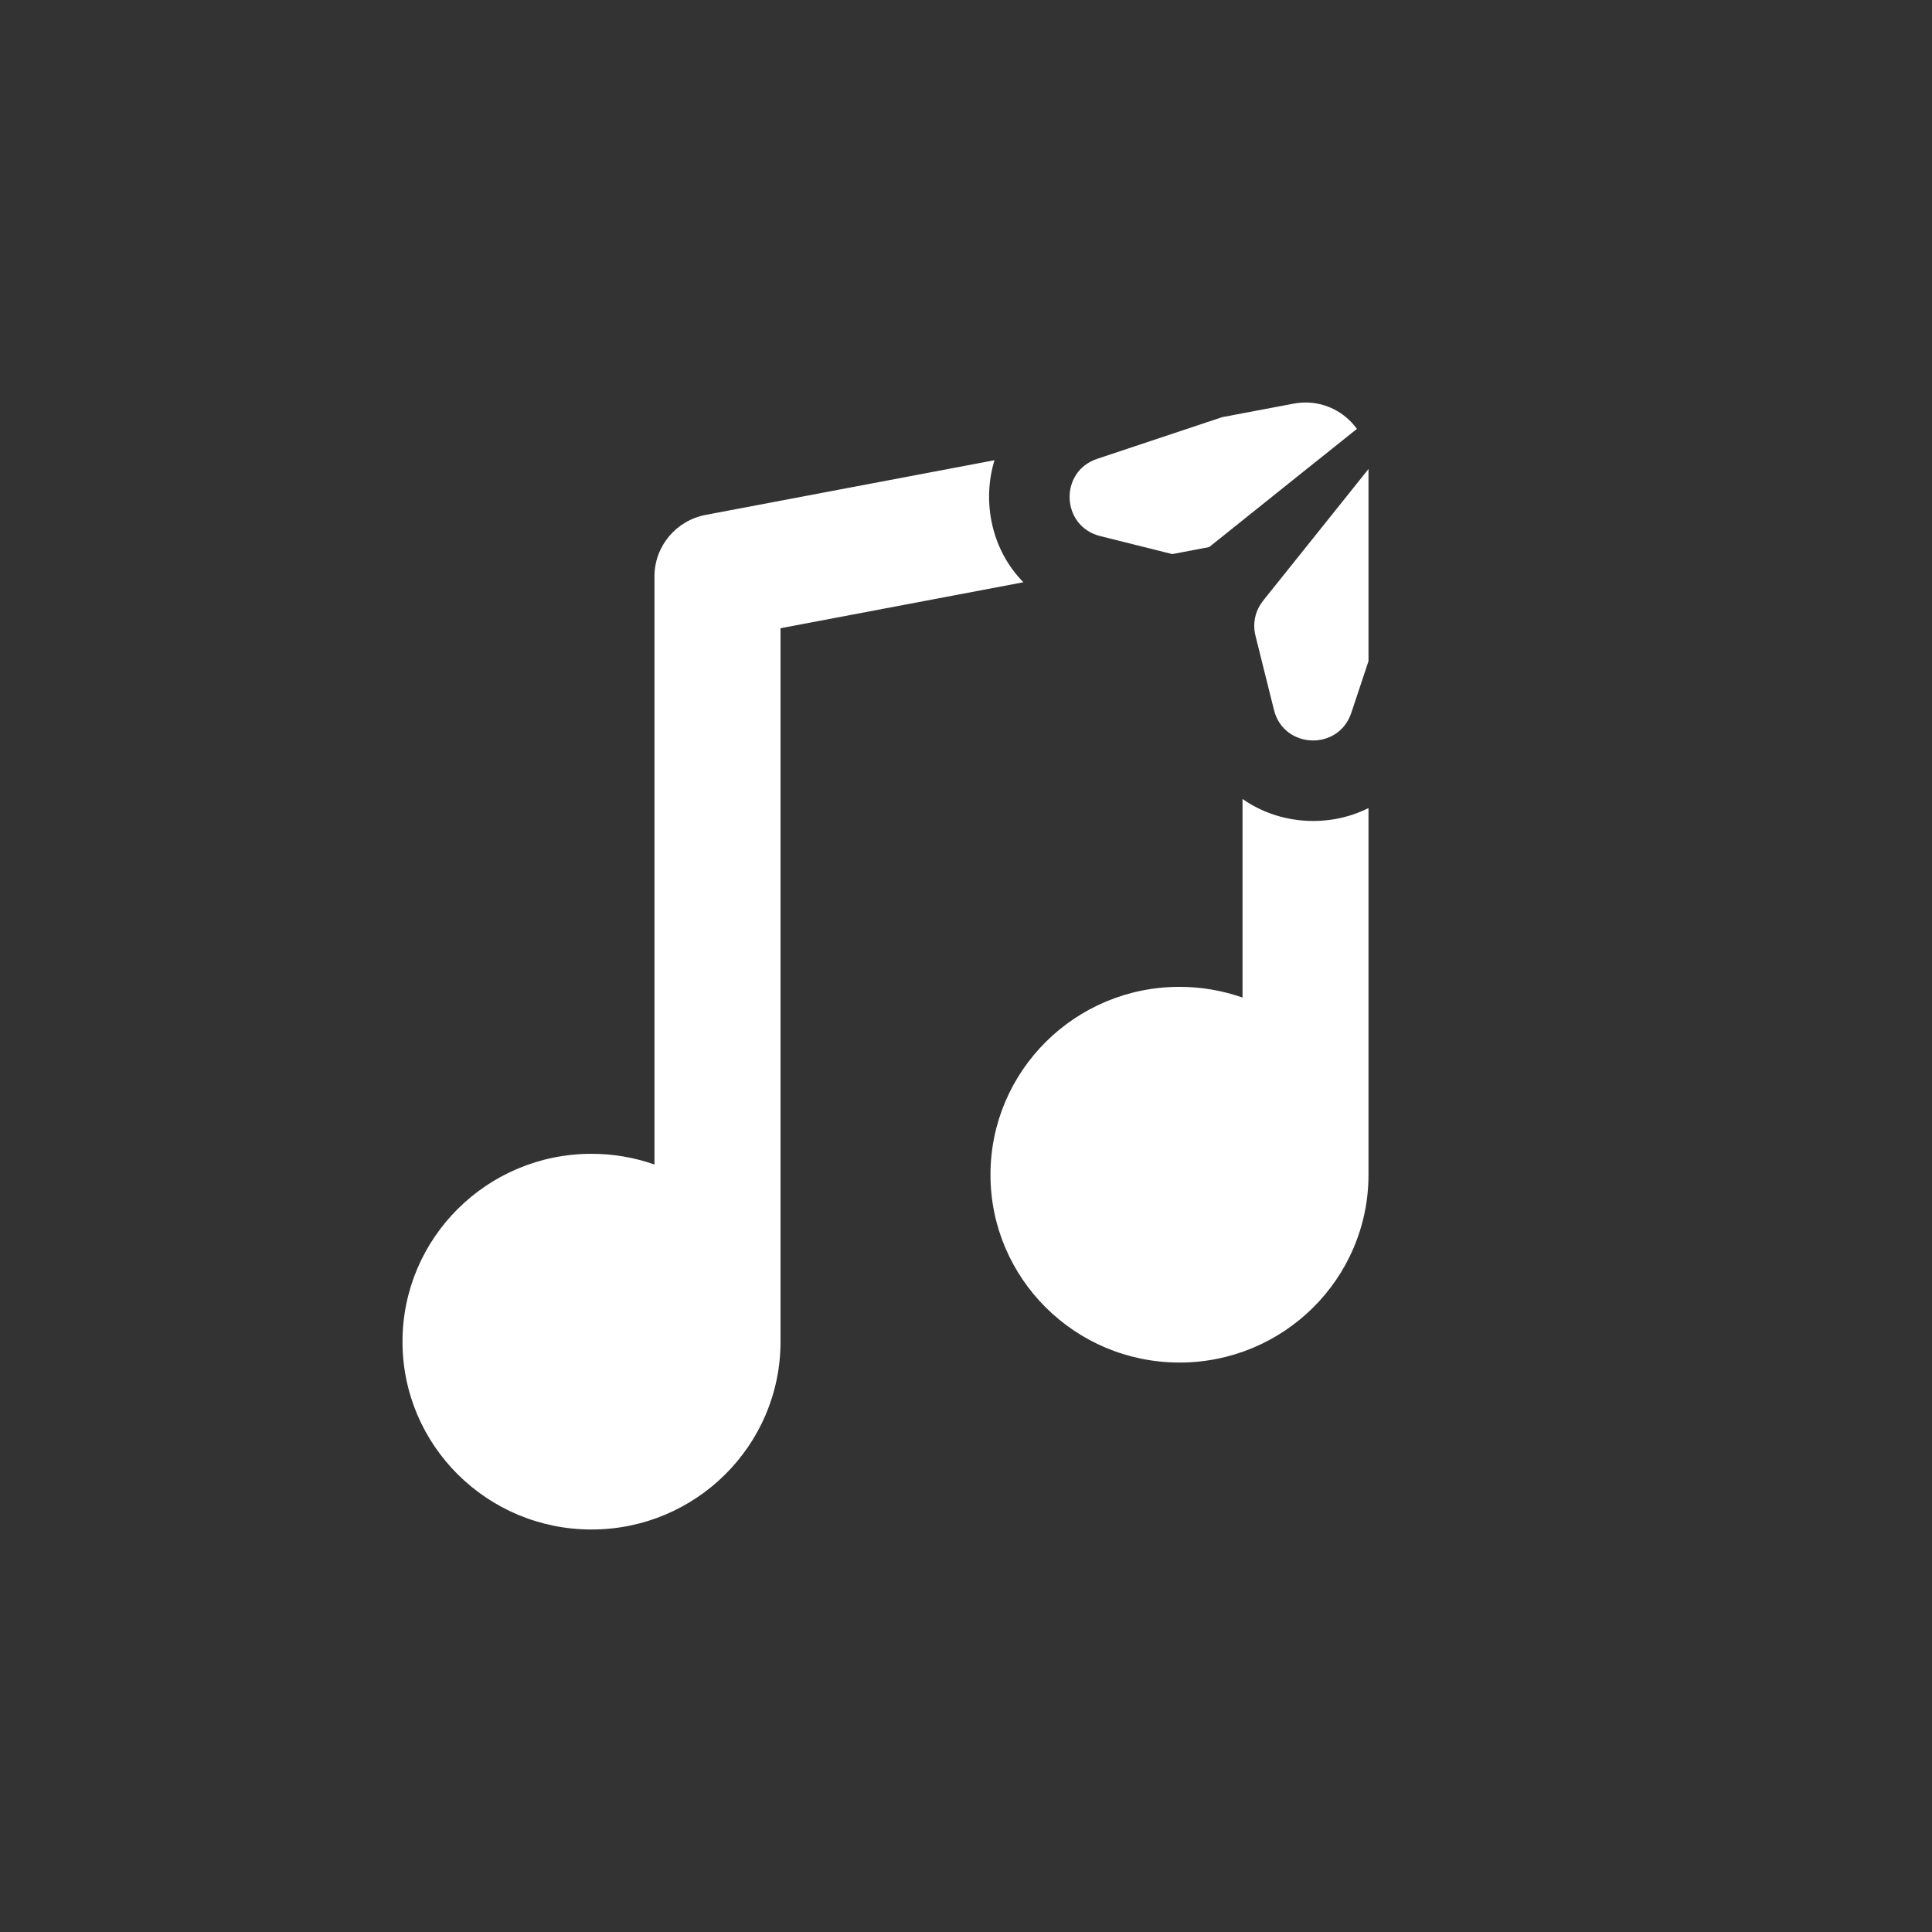 <svg width="24" height="24" viewBox="0 0 24 24" fill="none" xmlns="http://www.w3.org/2000/svg">
<rect x="0" y="0" width="24" height="24" fill="#333333" stroke="none"/>
<path fill-rule="evenodd" clip-rule="evenodd" d="M12.354 5.717L8.767 6.396C8.397 6.466 8.13 6.787 8.13 7.16V14.466C7.886 14.38 7.622 14.333 7.348 14.333C6.051 14.333 5 15.378 5 16.667C5 17.955 6.051 19 7.348 19C8.644 19 9.696 17.955 9.696 16.667V7.804L12.713 7.233C12.319 6.834 12.195 6.237 12.354 5.717ZM15.021 6.796L14.562 6.883L13.666 6.659C13.181 6.538 13.154 5.858 13.629 5.7L15.182 5.182L16.071 5.014C16.3 4.97 16.537 5.031 16.716 5.179C16.77 5.223 16.817 5.273 16.856 5.328L16.105 5.928L15.022 6.795C15.021 6.795 15.021 6.796 15.021 6.796ZM15.435 9.925V12.392C15.19 12.306 14.927 12.259 14.652 12.259C13.355 12.259 12.304 13.304 12.304 14.593C12.304 15.881 13.355 16.926 14.652 16.926C15.949 16.926 17 15.881 17 14.593V10.038C16.506 10.286 15.889 10.245 15.435 9.925ZM17 8.213L16.786 8.856C16.627 9.331 15.947 9.305 15.826 8.82L15.596 7.897C15.571 7.799 15.577 7.696 15.611 7.603C15.617 7.587 15.624 7.572 15.631 7.557C15.647 7.524 15.667 7.493 15.69 7.463L16.557 6.38L17 5.826V8.213Z" fill="white"/>
</svg>
